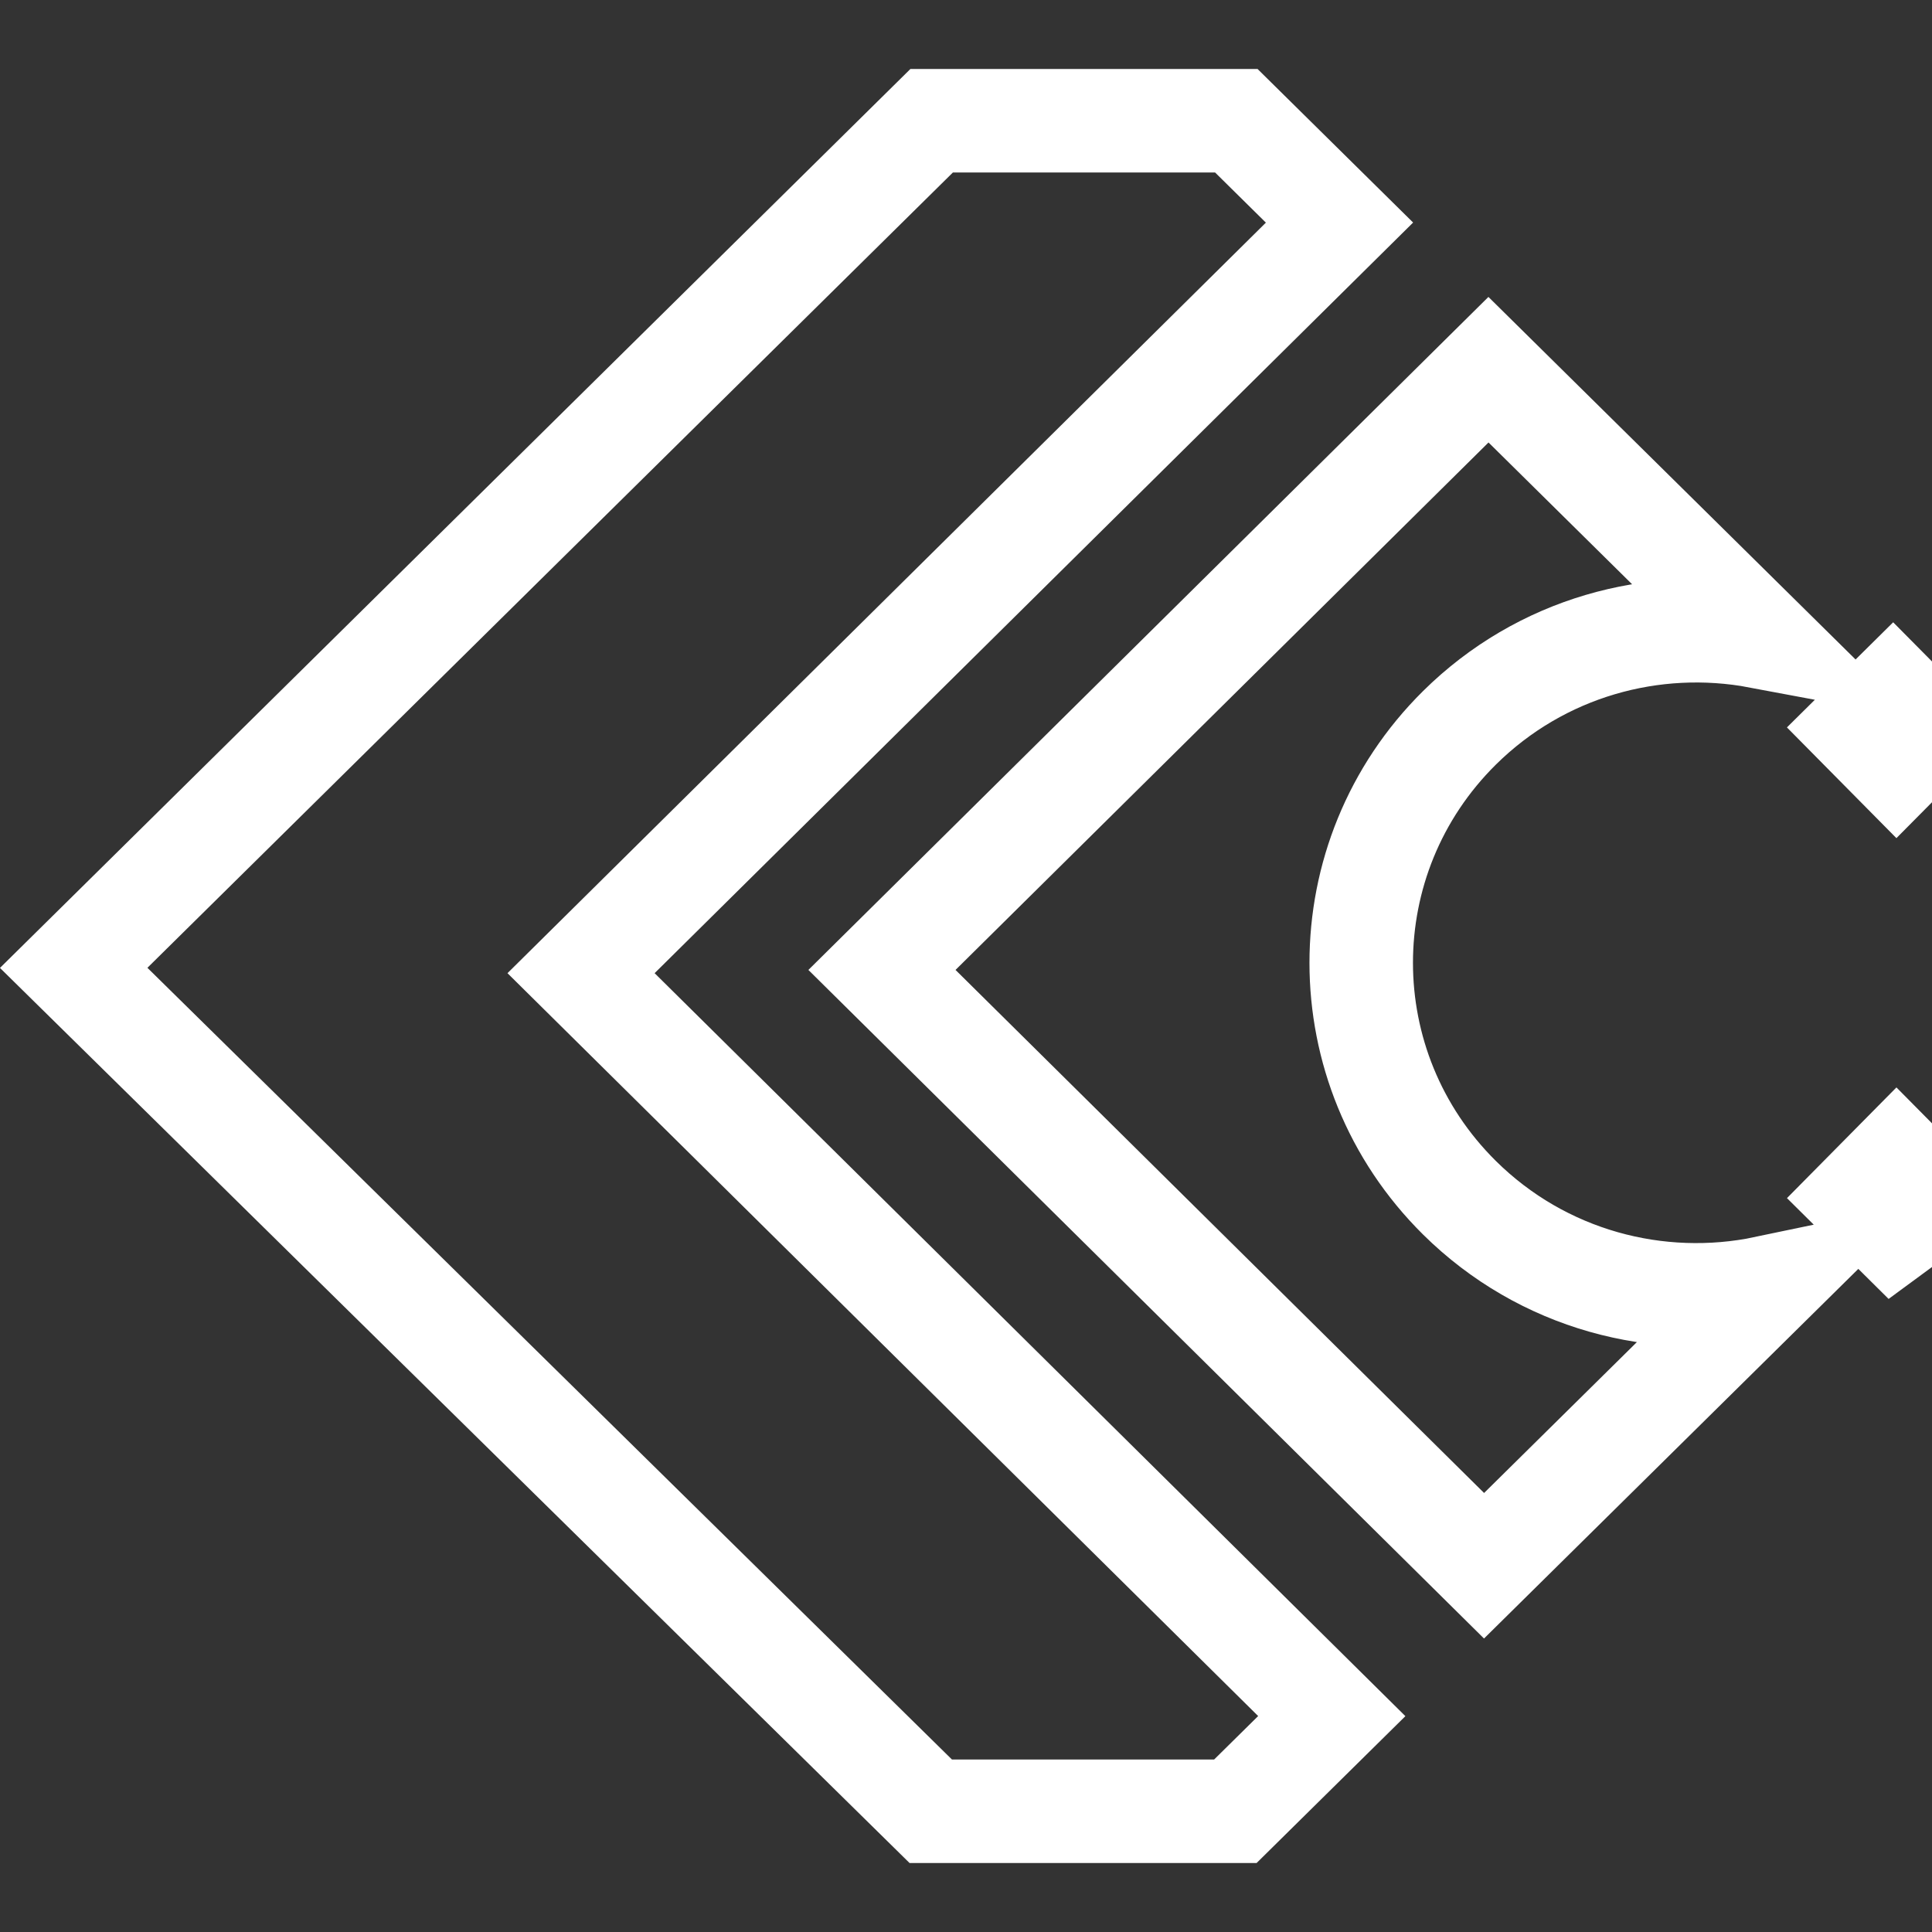 <svg xmlns="http://www.w3.org/2000/svg" width="28" height="28" viewBox="0 0 28 28">
  <rect x="0" y="0" width="28" height="28" fill="#333333" stroke="none"/>
  <path fill="none" stroke="#FFF" stroke-width="1.5" d="M19.413,3.226 L17.918,1.75 L13.502,1.75 L1.068,14.027 L13.489,26.25 L17.904,26.25 L19.301,24.871 L8.421,14.104 L19.413,3.226 Z M25.488,9.225 L21.572,5.358 L12.782,14.057 L21.508,22.692 L25.589,18.662 C24.038,18.986 22.358,18.552 21.152,17.359 C19.253,15.479 19.253,12.428 21.152,10.548 C22.332,9.381 23.965,8.94 25.488,9.225 Z M27.995,17.341 L27.674,17.665 C27.599,17.726 27.523,17.785 27.445,17.842 L26.958,17.359 L27.485,16.826 L27.995,17.341 Z M27.955,10.607 L27.485,11.081 L26.958,10.548 L27.432,10.079 L27.955,10.607 Z"/>
</svg>
